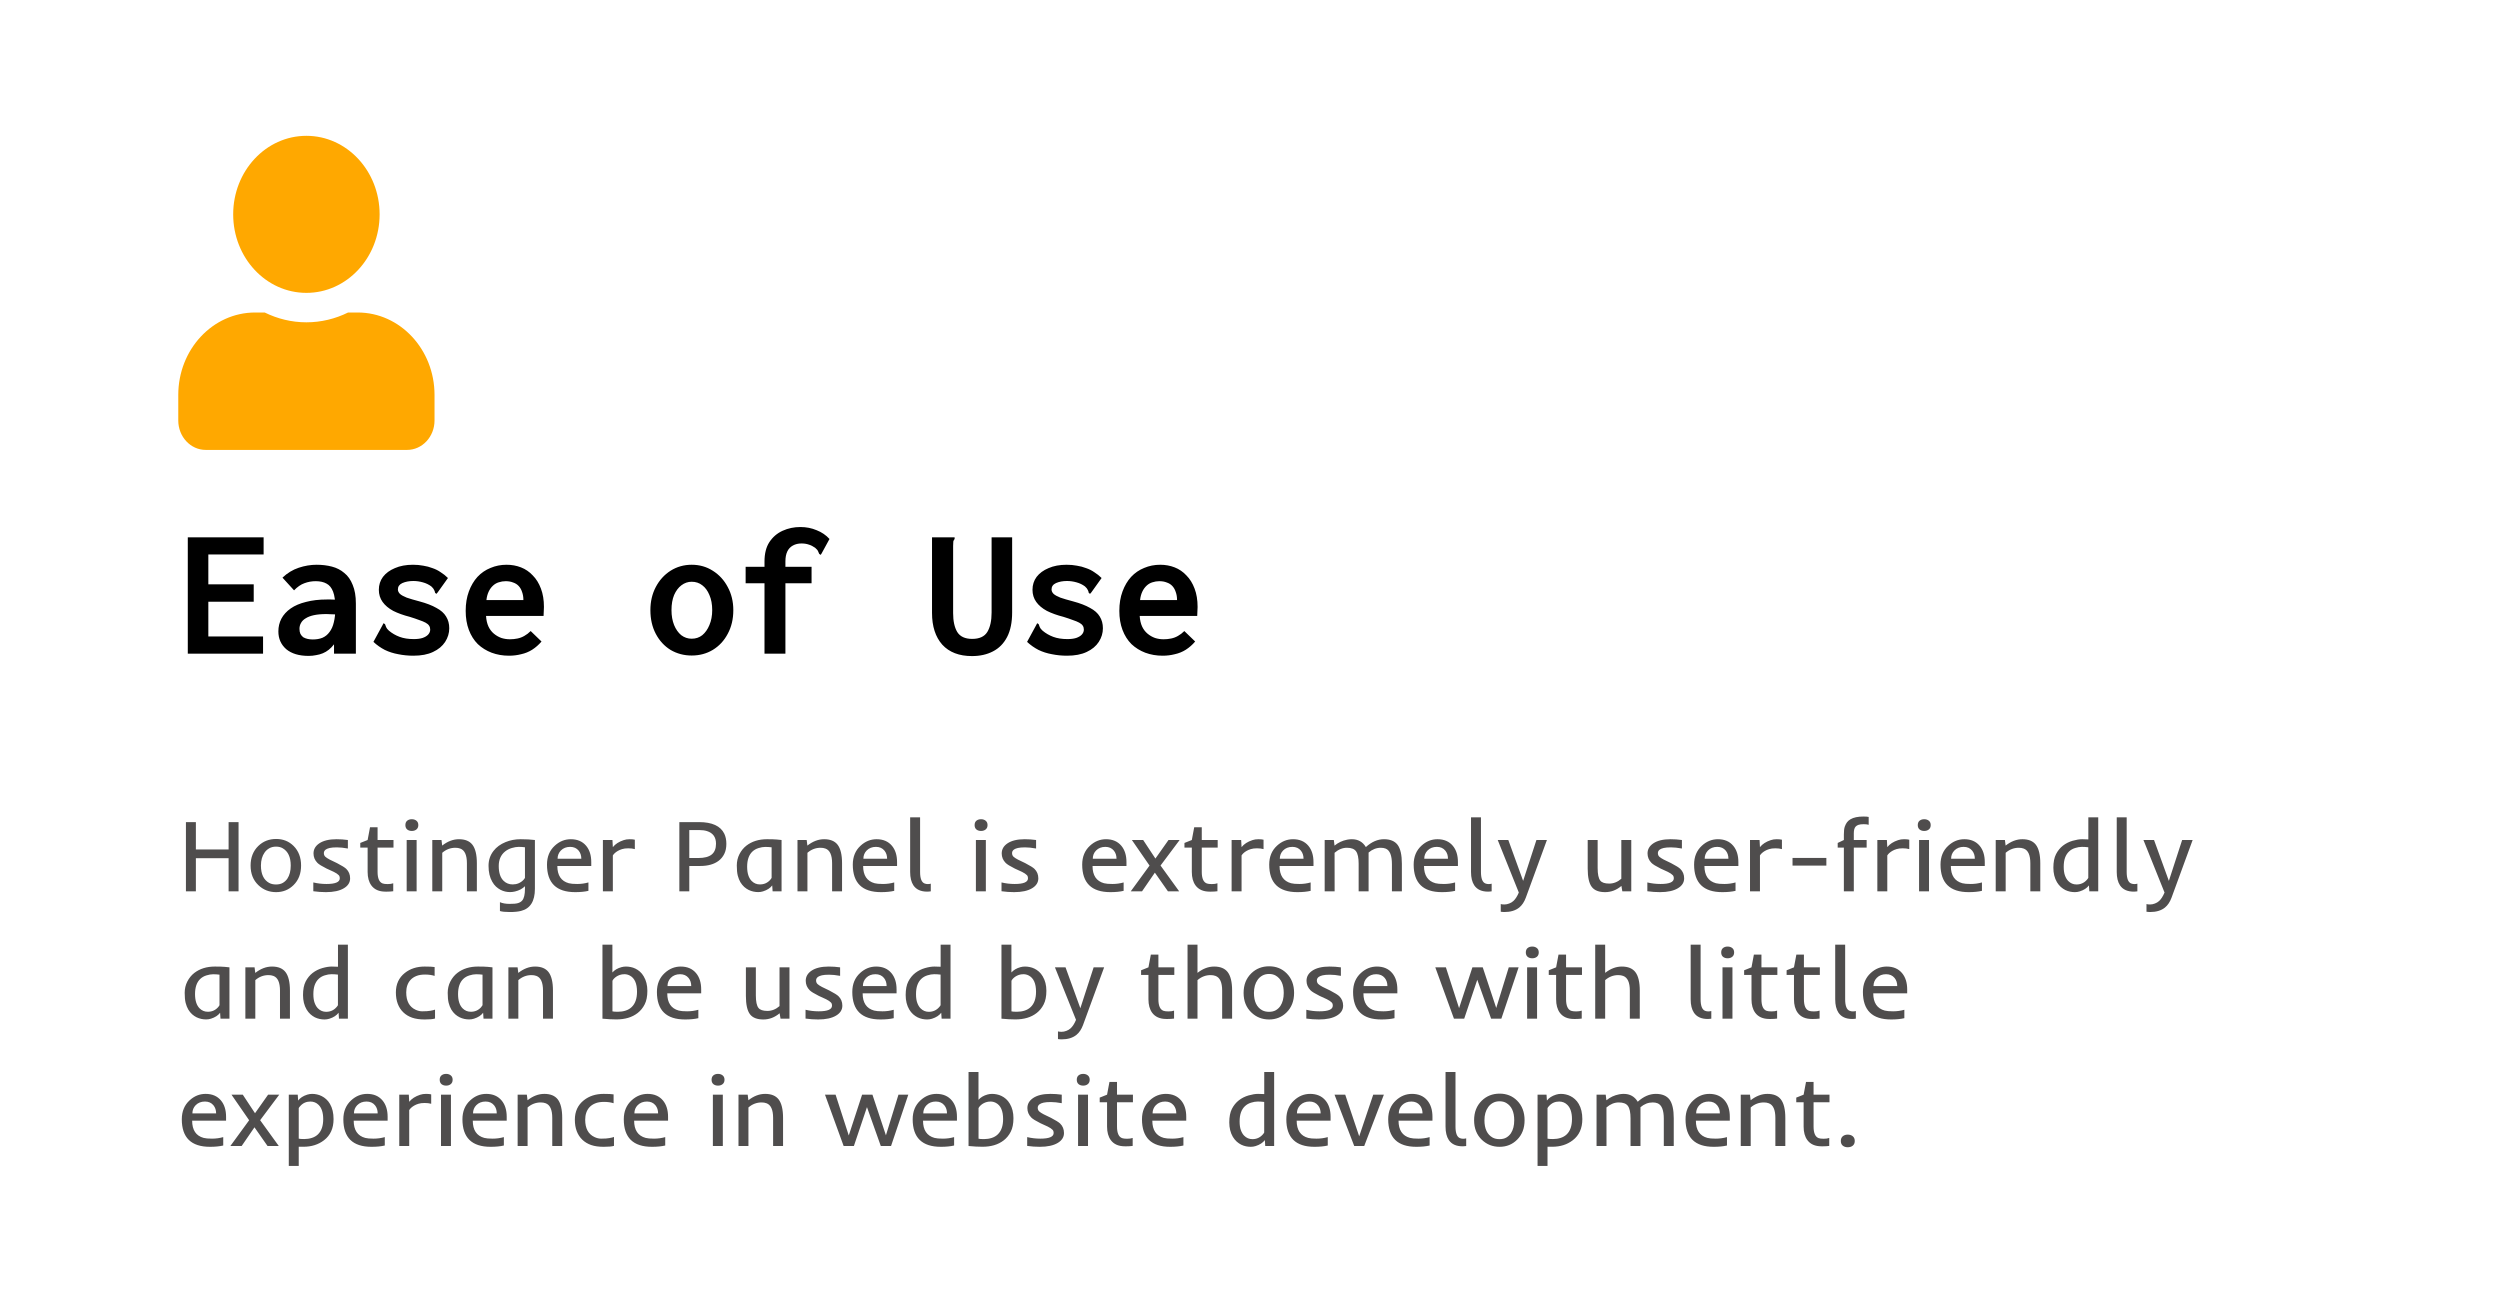 <svg width="589" height="307" viewBox="0 0 589 307" fill="none" xmlns="http://www.w3.org/2000/svg">
<rect width="589" height="307" fill="white"/>
<rect width="589" height="307" fill="white"/>
<path d="M72.188 69C81.715 69 89.438 60.718 89.438 50.5C89.438 40.282 81.715 32 72.188 32C62.66 32 54.938 40.282 54.938 50.5C54.938 60.718 62.66 69 72.188 69ZM84.263 73.625H82.012C79.02 75.099 75.691 75.938 72.188 75.938C68.684 75.938 65.368 75.099 62.363 73.625H60.112C50.113 73.625 42 82.326 42 93.05V99.062C42 102.893 44.898 106 48.469 106H95.906C99.478 106 102.375 102.893 102.375 99.062V93.05C102.375 82.326 94.262 73.625 84.263 73.625Z" fill="#FFA800"/>
<path d="M44.244 154V126.588H62.108V130.636H49.084V137.676H59.776V141.768H49.084V149.952H61.976V154H44.244ZM72.712 154.528C70.453 154.528 68.693 154 67.432 152.944C66.2 151.859 65.584 150.465 65.584 148.764C65.584 147.679 65.819 146.681 66.288 145.772C66.787 144.833 67.52 144.027 68.488 143.352C69.456 142.677 70.659 142.164 72.096 141.812C73.533 141.431 75.176 141.24 77.024 141.24C77.259 141.24 77.552 141.24 77.904 141.24C78.256 141.24 78.637 141.255 79.048 141.284C79.459 141.284 79.84 141.313 80.192 141.372L80.324 144.804C80.031 144.775 79.679 144.76 79.268 144.76C78.857 144.731 78.432 144.716 77.992 144.716C77.581 144.687 77.229 144.672 76.936 144.672C75.763 144.672 74.765 144.76 73.944 144.936C73.152 145.112 72.507 145.361 72.008 145.684C71.509 145.977 71.143 146.344 70.908 146.784C70.673 147.195 70.556 147.649 70.556 148.148C70.556 148.617 70.629 149.013 70.776 149.336C70.952 149.659 71.172 149.923 71.436 150.128C71.729 150.304 72.067 150.436 72.448 150.524C72.829 150.612 73.24 150.656 73.68 150.656C74.56 150.656 75.323 150.524 75.968 150.26C76.643 149.967 77.2 149.512 77.64 148.896C78.109 148.28 78.447 147.517 78.652 146.608C78.887 145.669 79.004 144.569 79.004 143.308C79.004 141.607 78.828 140.301 78.476 139.392C78.124 138.483 77.611 137.852 76.936 137.5C76.261 137.119 75.411 136.928 74.384 136.928C73.445 136.928 72.551 137.089 71.7 137.412C70.879 137.705 70.072 138.263 69.28 139.084L66.552 136.092C67.696 135.007 68.972 134.229 70.38 133.76C71.788 133.291 73.196 133.056 74.604 133.056C75.895 133.056 77.097 133.203 78.212 133.496C79.327 133.789 80.295 134.288 81.116 134.992C81.967 135.667 82.627 136.605 83.096 137.808C83.595 138.981 83.844 140.448 83.844 142.208V154H78.696V151.8C78.315 152.299 77.904 152.724 77.464 153.076C77.024 153.428 76.555 153.707 76.056 153.912C75.557 154.117 75.029 154.264 74.472 154.352C73.915 154.469 73.328 154.528 72.712 154.528ZM97.396 154.484C96.164 154.484 94.976 154.367 93.832 154.132C92.688 153.927 91.632 153.589 90.664 153.12C89.696 152.621 88.801 151.991 87.98 151.228L90.18 147.18L90.356 146.828L90.708 147.048C90.796 147.253 90.884 147.488 90.972 147.752C91.06 147.987 91.28 148.265 91.632 148.588C92.365 149.204 93.201 149.688 94.14 150.04C95.079 150.392 96.193 150.568 97.484 150.568C98.305 150.568 98.995 150.48 99.552 150.304C100.139 150.099 100.579 149.835 100.872 149.512C101.195 149.16 101.356 148.764 101.356 148.324C101.356 147.972 101.268 147.664 101.092 147.4C100.916 147.136 100.637 146.901 100.256 146.696C99.875 146.491 99.376 146.285 98.76 146.08C98.144 145.845 97.411 145.596 96.56 145.332C95.064 144.951 93.759 144.481 92.644 143.924C91.559 143.337 90.723 142.633 90.136 141.812C89.549 140.991 89.256 140.037 89.256 138.952C89.256 137.808 89.579 136.796 90.224 135.916C90.899 135.036 91.837 134.347 93.04 133.848C94.243 133.32 95.665 133.056 97.308 133.056C98.159 133.056 98.965 133.129 99.728 133.276C100.491 133.393 101.209 133.584 101.884 133.848C102.588 134.083 103.233 134.405 103.82 134.816C104.436 135.197 105.008 135.652 105.536 136.18L103.116 139.568L102.808 139.92L102.5 139.656C102.471 139.421 102.397 139.201 102.28 138.996C102.192 138.761 101.972 138.483 101.62 138.16C101.033 137.72 100.359 137.397 99.596 137.192C98.863 136.987 98.129 136.884 97.396 136.884C96.399 136.884 95.533 137.045 94.8 137.368C94.096 137.691 93.744 138.189 93.744 138.864C93.744 139.245 93.905 139.597 94.228 139.92C94.551 140.213 95.079 140.507 95.812 140.8C96.575 141.064 97.572 141.357 98.804 141.68C100.447 142.12 101.781 142.633 102.808 143.22C103.864 143.777 104.627 144.452 105.096 145.244C105.595 146.036 105.844 146.96 105.844 148.016C105.844 149.16 105.521 150.231 104.876 151.228C104.231 152.225 103.277 153.017 102.016 153.604C100.784 154.191 99.244 154.484 97.396 154.484ZM119.924 154.484C118.457 154.484 117.093 154.249 115.832 153.78C114.6 153.311 113.515 152.636 112.576 151.756C111.667 150.847 110.963 149.732 110.464 148.412C109.965 147.092 109.716 145.596 109.716 143.924C109.716 142.223 109.965 140.697 110.464 139.348C110.963 137.999 111.637 136.855 112.488 135.916C113.368 134.977 114.395 134.273 115.568 133.804C116.741 133.305 118.003 133.056 119.352 133.056C120.555 133.056 121.684 133.261 122.74 133.672C123.796 134.083 124.72 134.713 125.512 135.564C126.333 136.385 126.979 137.427 127.448 138.688C127.917 139.92 128.152 141.357 128.152 143C128.152 143.293 128.137 143.645 128.108 144.056C128.108 144.467 128.093 144.819 128.064 145.112H114.512C114.571 146.08 114.761 146.916 115.084 147.62C115.407 148.295 115.832 148.852 116.36 149.292C116.888 149.732 117.475 150.069 118.12 150.304C118.765 150.509 119.44 150.612 120.144 150.612C120.76 150.612 121.347 150.553 121.904 150.436C122.491 150.319 123.033 150.113 123.532 149.82C124.06 149.527 124.559 149.145 125.028 148.676L127.58 151.14C126.935 151.903 126.201 152.548 125.38 153.076C124.588 153.575 123.723 153.927 122.784 154.132C121.875 154.367 120.921 154.484 119.924 154.484ZM114.6 141.372H123.312C123.312 140.668 123.209 140.037 123.004 139.48C122.828 138.923 122.564 138.453 122.212 138.072C121.86 137.691 121.42 137.412 120.892 137.236C120.393 137.031 119.807 136.928 119.132 136.928C118.575 136.928 118.032 137.016 117.504 137.192C117.005 137.339 116.551 137.603 116.14 137.984C115.729 138.365 115.392 138.835 115.128 139.392C114.864 139.949 114.688 140.609 114.6 141.372ZM162.956 154.44C161.137 154.44 159.48 154 157.984 153.12C156.517 152.211 155.359 150.949 154.508 149.336C153.657 147.723 153.232 145.86 153.232 143.748C153.232 141.724 153.657 139.905 154.508 138.292C155.359 136.679 156.517 135.403 157.984 134.464C159.48 133.525 161.137 133.056 162.956 133.056C164.804 133.056 166.461 133.525 167.928 134.464C169.424 135.403 170.597 136.679 171.448 138.292C172.328 139.905 172.768 141.724 172.768 143.748C172.768 145.86 172.328 147.723 171.448 149.336C170.597 150.949 169.424 152.211 167.928 153.12C166.461 154 164.804 154.44 162.956 154.44ZM162.956 150.48C163.924 150.48 164.76 150.201 165.464 149.644C166.168 149.057 166.725 148.265 167.136 147.268C167.576 146.241 167.796 145.068 167.796 143.748C167.796 142.369 167.576 141.181 167.136 140.184C166.725 139.187 166.168 138.424 165.464 137.896C164.76 137.339 163.924 137.06 162.956 137.06C162.076 137.06 161.269 137.339 160.536 137.896C159.832 138.424 159.26 139.187 158.82 140.184C158.409 141.181 158.204 142.369 158.204 143.748C158.204 145.068 158.409 146.241 158.82 147.268C159.231 148.265 159.788 149.057 160.492 149.644C161.225 150.201 162.047 150.48 162.956 150.48ZM180.116 137.412H175.672V133.54H180.116V132.308C180.116 130.431 180.497 128.905 181.26 127.732C182.052 126.529 183.093 125.635 184.384 125.048C185.675 124.461 187.068 124.168 188.564 124.168C189.943 124.168 191.219 124.417 192.392 124.916C193.595 125.385 194.607 126.075 195.428 126.984L193.58 130.372L193.36 130.724L193.008 130.504C192.92 130.299 192.832 130.093 192.744 129.888C192.656 129.653 192.421 129.375 192.04 129.052C191.541 128.7 191.043 128.451 190.544 128.304C190.045 128.128 189.473 128.04 188.828 128.04C188.065 128.04 187.391 128.201 186.804 128.524C186.217 128.847 185.777 129.316 185.484 129.932C185.191 130.548 185.044 131.325 185.044 132.264V133.54H191.204V137.412H185.044V154H180.116V137.412ZM229 154.572C225.979 154.572 223.647 153.677 222.004 151.888C220.391 150.069 219.584 147.576 219.584 144.408V126.588H224.512H224.908V126.984C224.761 127.16 224.659 127.351 224.6 127.556C224.571 127.761 224.556 128.113 224.556 128.612V144.452C224.556 146.329 224.879 147.811 225.524 148.896C226.199 149.981 227.372 150.524 229.044 150.524C230.745 150.524 231.933 149.981 232.608 148.896C233.283 147.781 233.62 146.256 233.62 144.32V126.588H238.46V144.276C238.46 146.623 238.064 148.559 237.272 150.084C236.48 151.609 235.365 152.739 233.928 153.472C232.52 154.205 230.877 154.572 229 154.572ZM251.396 154.484C250.164 154.484 248.976 154.367 247.832 154.132C246.688 153.927 245.632 153.589 244.664 153.12C243.696 152.621 242.801 151.991 241.98 151.228L244.18 147.18L244.356 146.828L244.708 147.048C244.796 147.253 244.884 147.488 244.972 147.752C245.06 147.987 245.28 148.265 245.632 148.588C246.365 149.204 247.201 149.688 248.14 150.04C249.079 150.392 250.193 150.568 251.484 150.568C252.305 150.568 252.995 150.48 253.552 150.304C254.139 150.099 254.579 149.835 254.872 149.512C255.195 149.16 255.356 148.764 255.356 148.324C255.356 147.972 255.268 147.664 255.092 147.4C254.916 147.136 254.637 146.901 254.256 146.696C253.875 146.491 253.376 146.285 252.76 146.08C252.144 145.845 251.411 145.596 250.56 145.332C249.064 144.951 247.759 144.481 246.644 143.924C245.559 143.337 244.723 142.633 244.136 141.812C243.549 140.991 243.256 140.037 243.256 138.952C243.256 137.808 243.579 136.796 244.224 135.916C244.899 135.036 245.837 134.347 247.04 133.848C248.243 133.32 249.665 133.056 251.308 133.056C252.159 133.056 252.965 133.129 253.728 133.276C254.491 133.393 255.209 133.584 255.884 133.848C256.588 134.083 257.233 134.405 257.82 134.816C258.436 135.197 259.008 135.652 259.536 136.18L257.116 139.568L256.808 139.92L256.5 139.656C256.471 139.421 256.397 139.201 256.28 138.996C256.192 138.761 255.972 138.483 255.62 138.16C255.033 137.72 254.359 137.397 253.596 137.192C252.863 136.987 252.129 136.884 251.396 136.884C250.399 136.884 249.533 137.045 248.8 137.368C248.096 137.691 247.744 138.189 247.744 138.864C247.744 139.245 247.905 139.597 248.228 139.92C248.551 140.213 249.079 140.507 249.812 140.8C250.575 141.064 251.572 141.357 252.804 141.68C254.447 142.12 255.781 142.633 256.808 143.22C257.864 143.777 258.627 144.452 259.096 145.244C259.595 146.036 259.844 146.96 259.844 148.016C259.844 149.16 259.521 150.231 258.876 151.228C258.231 152.225 257.277 153.017 256.016 153.604C254.784 154.191 253.244 154.484 251.396 154.484ZM273.924 154.484C272.457 154.484 271.093 154.249 269.832 153.78C268.6 153.311 267.515 152.636 266.576 151.756C265.667 150.847 264.963 149.732 264.464 148.412C263.965 147.092 263.716 145.596 263.716 143.924C263.716 142.223 263.965 140.697 264.464 139.348C264.963 137.999 265.637 136.855 266.488 135.916C267.368 134.977 268.395 134.273 269.568 133.804C270.741 133.305 272.003 133.056 273.352 133.056C274.555 133.056 275.684 133.261 276.74 133.672C277.796 134.083 278.72 134.713 279.512 135.564C280.333 136.385 280.979 137.427 281.448 138.688C281.917 139.92 282.152 141.357 282.152 143C282.152 143.293 282.137 143.645 282.108 144.056C282.108 144.467 282.093 144.819 282.064 145.112H268.512C268.571 146.08 268.761 146.916 269.084 147.62C269.407 148.295 269.832 148.852 270.36 149.292C270.888 149.732 271.475 150.069 272.12 150.304C272.765 150.509 273.44 150.612 274.144 150.612C274.76 150.612 275.347 150.553 275.904 150.436C276.491 150.319 277.033 150.113 277.532 149.82C278.06 149.527 278.559 149.145 279.028 148.676L281.58 151.14C280.935 151.903 280.201 152.548 279.38 153.076C278.588 153.575 277.723 153.927 276.784 154.132C275.875 154.367 274.921 154.484 273.924 154.484ZM268.6 141.372H277.312C277.312 140.668 277.209 140.037 277.004 139.48C276.828 138.923 276.564 138.453 276.212 138.072C275.86 137.691 275.42 137.412 274.892 137.236C274.393 137.031 273.807 136.928 273.132 136.928C272.575 136.928 272.032 137.016 271.504 137.192C271.005 137.339 270.551 137.603 270.14 137.984C269.729 138.365 269.392 138.835 269.128 139.392C268.864 139.949 268.688 140.609 268.6 141.372Z" fill="black"/>
<path d="M43.805 193.688H46.148V200.133H53.859V193.688H56.203V210H53.859V202.195H46.148V210H43.805V193.688ZM59.039 203.93C59.039 202.031 59.645 200.492 60.855 199.312C61.988 198.211 63.391 197.66 65.062 197.66C66.703 197.66 68.074 198.211 69.176 199.312C70.348 200.484 70.934 202.023 70.934 203.93C70.934 205.828 70.344 207.359 69.164 208.523C68.047 209.633 66.676 210.188 65.051 210.188C63.402 210.188 62.004 209.633 60.855 208.523C59.645 207.359 59.039 205.828 59.039 203.93ZM61.477 203.93C61.477 205.93 62.117 207.289 63.398 208.008C63.852 208.258 64.394 208.383 65.027 208.383C65.66 208.383 66.195 208.258 66.633 208.008C67.07 207.75 67.43 207.414 67.711 207C68.234 206.203 68.496 205.18 68.496 203.93C68.496 201.945 67.867 200.586 66.609 199.852C66.172 199.594 65.648 199.465 65.039 199.465C64.43 199.465 63.898 199.594 63.445 199.852C63 200.102 62.633 200.434 62.344 200.848C61.766 201.66 61.477 202.688 61.477 203.93ZM76.781 210.188C75.805 210.188 74.816 210.117 73.816 209.977V207.902C74.832 208.145 75.863 208.266 76.91 208.266C79.004 208.266 80.051 207.824 80.051 206.941C80.051 206.605 79.969 206.355 79.805 206.191C79.562 205.934 79.18 205.676 78.656 205.418L76.945 204.633C75.836 204.078 75.117 203.633 74.789 203.297C74.172 202.672 73.863 201.93 73.863 201.07C73.863 200.102 74.312 199.312 75.211 198.703C76.18 198.047 77.539 197.719 79.289 197.719C80.172 197.719 81.062 197.781 81.961 197.906V199.91C80.977 199.73 80.117 199.641 79.383 199.641C78.656 199.641 78.09 199.688 77.684 199.781C77.285 199.875 76.984 199.992 76.781 200.133C76.461 200.352 76.301 200.637 76.301 200.988C76.301 201.332 76.41 201.613 76.629 201.832C76.856 202.043 77.207 202.273 77.684 202.523L79.406 203.355C80.531 203.941 81.254 204.391 81.574 204.703C82.184 205.297 82.488 206.043 82.488 206.941C82.488 207.902 82.004 208.676 81.035 209.262C80.019 209.879 78.602 210.188 76.781 210.188ZM90.164 208.148C90.422 208.242 90.812 208.289 91.336 208.289C91.859 208.289 92.297 208.227 92.648 208.102V209.977C92.484 210.016 92.246 210.039 91.934 210.047L91.195 210.07C91.031 210.07 90.906 210.07 90.82 210.07C89.312 210.07 88.199 209.578 87.481 208.594C86.902 207.797 86.613 206.742 86.613 205.43V199.699H84.879V198.598L86.613 197.906L87.176 194.906H88.957V197.906H92.707V199.699H88.957V205.418C88.957 206.949 89.359 207.859 90.164 208.148ZM98.555 194.391C98.555 194.836 98.406 195.18 98.109 195.422C97.82 195.656 97.457 195.773 97.019 195.773C96.582 195.773 96.219 195.656 95.93 195.422C95.648 195.18 95.508 194.836 95.508 194.391C95.508 193.938 95.648 193.594 95.93 193.359C96.219 193.125 96.582 193.008 97.019 193.008C97.457 193.008 97.82 193.125 98.109 193.359C98.406 193.594 98.555 193.938 98.555 194.391ZM95.812 197.906H98.156V210H95.812V197.906ZM107.297 199.734C106.133 199.734 105.098 200.129 104.191 200.918V210H101.848V197.906H104.016L104.18 199.219C105.453 198.219 106.77 197.719 108.129 197.719C109.566 197.719 110.621 198.148 111.293 199.008C111.996 199.914 112.348 201.375 112.348 203.391V210H110.004V203.391C110.004 201.453 109.48 200.297 108.434 199.922C108.098 199.797 107.719 199.734 107.297 199.734ZM122.742 214.617C122.062 214.789 121.188 214.875 120.117 214.875C119.055 214.875 118.277 214.797 117.785 214.641V212.555C118.402 212.82 119.156 212.953 120.047 212.953C120.945 212.961 121.605 212.902 122.027 212.777C122.449 212.652 122.781 212.449 123.023 212.168C123.461 211.66 123.68 210.742 123.68 209.414V208.793C123.086 209.387 122.305 209.801 121.336 210.035C120.945 210.129 120.555 210.176 120.164 210.176C119.773 210.176 119.391 210.133 119.016 210.047C118.648 209.961 118.281 209.824 117.914 209.637C117.547 209.441 117.195 209.191 116.859 208.887C116.523 208.574 116.227 208.188 115.969 207.727C115.391 206.727 115.102 205.496 115.102 204.035C115.086 202.684 115.477 201.496 116.273 200.473C116.961 199.582 117.906 198.891 119.109 198.398C120.203 197.945 121.387 197.719 122.66 197.719C123.934 197.719 125.055 197.781 126.023 197.906V209.414C126.023 212.336 124.93 214.07 122.742 214.617ZM123.68 199.617C123.18 199.555 122.688 199.523 122.203 199.523C121.719 199.523 121.176 199.613 120.574 199.793C119.973 199.973 119.445 200.246 118.992 200.613C118 201.418 117.504 202.559 117.504 204.035C117.504 205.637 117.891 206.805 118.664 207.539C119.242 208.094 119.949 208.371 120.785 208.371C121.793 208.371 122.641 208.016 123.328 207.305C123.492 207.125 123.609 206.965 123.68 206.824V199.617ZM135.504 210.188C131.082 210.188 128.871 208.027 128.871 203.707C128.871 201.848 129.484 200.359 130.711 199.242C131.812 198.227 133.07 197.719 134.484 197.719C136.023 197.719 137.227 198.234 138.094 199.266C138.898 200.227 139.301 201.512 139.301 203.121V204.035H131.309C131.309 206.246 132.211 207.598 134.016 208.09C134.445 208.207 135.105 208.266 135.996 208.266C136.895 208.266 137.773 208.145 138.633 207.902V209.883C137.773 210.086 136.73 210.188 135.504 210.188ZM136.957 202.312C136.957 201.562 136.75 200.93 136.336 200.414C135.852 199.82 135.184 199.523 134.332 199.523C133.434 199.523 132.703 199.809 132.141 200.379C131.625 200.91 131.367 201.555 131.367 202.312H136.957ZM149.566 200.051C149.137 199.926 148.621 199.863 148.02 199.863C147.426 199.863 146.938 199.926 146.555 200.051C146.172 200.168 145.836 200.312 145.547 200.484C145.016 200.797 144.629 201.148 144.387 201.539V210H142.043V197.906H144.293L144.387 199.582C144.973 198.848 145.828 198.297 146.953 197.93C147.359 197.789 147.824 197.719 148.348 197.719C148.871 197.719 149.277 197.758 149.566 197.836V200.051ZM160.055 193.688H164.684C167.77 193.688 169.758 194.602 170.648 196.43C170.969 197.102 171.129 197.898 171.129 198.82C171.129 199.742 170.965 200.531 170.637 201.188C170.309 201.844 169.867 202.383 169.312 202.805C168.234 203.617 166.793 204.023 164.988 204.023H162.398V210H160.055V193.688ZM164.531 202.148C165.945 202.148 166.992 201.875 167.672 201.328C168.352 200.781 168.691 199.93 168.691 198.773C168.691 197.234 167.977 196.242 166.547 195.797C166.047 195.641 165.441 195.562 164.73 195.562H162.398V202.148H164.531ZM174.434 207.844C174.176 207.398 173.969 206.875 173.812 206.273C173.664 205.672 173.59 204.887 173.59 203.918C173.59 202.949 173.797 202.059 174.211 201.246C174.633 200.426 175.18 199.754 175.852 199.23C177.156 198.223 178.777 197.719 180.715 197.719C181.723 197.719 182.484 197.742 183 197.789C183 197.789 183.379 197.828 184.137 197.906V210H182.027L181.934 208.605C181.465 209.23 180.75 209.695 179.789 210C179.422 210.117 179.043 210.176 178.652 210.176C178.27 210.176 177.891 210.137 177.516 210.059C177.141 209.98 176.766 209.852 176.391 209.672C176.023 209.492 175.672 209.254 175.336 208.957C175 208.652 174.699 208.281 174.434 207.844ZM181.793 199.629C181.293 199.566 180.793 199.535 180.293 199.535C179.801 199.535 179.273 199.625 178.711 199.805C178.148 199.977 177.668 200.25 177.27 200.625C176.441 201.406 176.027 202.598 176.027 204.199C176.027 205.715 176.383 206.836 177.094 207.562C177.633 208.102 178.281 208.371 179.039 208.371C180.016 208.371 180.82 208.016 181.453 207.305C181.609 207.125 181.723 206.965 181.793 206.824V199.629ZM193.336 199.734C192.172 199.734 191.137 200.129 190.23 200.918V210H187.887V197.906H190.055L190.219 199.219C191.492 198.219 192.809 197.719 194.168 197.719C195.605 197.719 196.66 198.148 197.332 199.008C198.035 199.914 198.387 201.375 198.387 203.391V210H196.043V203.391C196.043 201.453 195.52 200.297 194.473 199.922C194.137 199.797 193.758 199.734 193.336 199.734ZM207.551 210.188C203.129 210.188 200.918 208.027 200.918 203.707C200.918 201.848 201.531 200.359 202.758 199.242C203.859 198.227 205.117 197.719 206.531 197.719C208.07 197.719 209.273 198.234 210.141 199.266C210.945 200.227 211.348 201.512 211.348 203.121V204.035H203.355C203.355 206.246 204.258 207.598 206.062 208.09C206.492 208.207 207.152 208.266 208.043 208.266C208.941 208.266 209.82 208.145 210.68 207.902V209.883C209.82 210.086 208.777 210.188 207.551 210.188ZM209.004 202.312C209.004 201.562 208.797 200.93 208.383 200.414C207.898 199.82 207.23 199.523 206.379 199.523C205.48 199.523 204.75 199.809 204.188 200.379C203.672 200.91 203.414 201.555 203.414 202.312H209.004ZM214.43 192.562H216.773V205.418C216.773 206.965 217.125 207.875 217.828 208.148C218.062 208.242 218.312 208.289 218.578 208.289C218.844 208.289 219.082 208.258 219.293 208.195V210L218.859 210.047C218.719 210.062 218.582 210.07 218.449 210.07C216.949 210.07 215.867 209.578 215.203 208.594C214.688 207.82 214.43 206.766 214.43 205.43V192.562ZM232.664 194.391C232.664 194.836 232.516 195.18 232.219 195.422C231.93 195.656 231.566 195.773 231.129 195.773C230.691 195.773 230.328 195.656 230.039 195.422C229.758 195.18 229.617 194.836 229.617 194.391C229.617 193.938 229.758 193.594 230.039 193.359C230.328 193.125 230.691 193.008 231.129 193.008C231.566 193.008 231.93 193.125 232.219 193.359C232.516 193.594 232.664 193.938 232.664 194.391ZM229.922 197.906H232.266V210H229.922V197.906ZM238.922 210.188C237.945 210.188 236.957 210.117 235.957 209.977V207.902C236.973 208.145 238.004 208.266 239.051 208.266C241.145 208.266 242.191 207.824 242.191 206.941C242.191 206.605 242.109 206.355 241.945 206.191C241.703 205.934 241.32 205.676 240.797 205.418L239.086 204.633C237.977 204.078 237.258 203.633 236.93 203.297C236.312 202.672 236.004 201.93 236.004 201.07C236.004 200.102 236.453 199.312 237.352 198.703C238.32 198.047 239.68 197.719 241.43 197.719C242.312 197.719 243.203 197.781 244.102 197.906V199.91C243.117 199.73 242.258 199.641 241.523 199.641C240.797 199.641 240.23 199.688 239.824 199.781C239.426 199.875 239.125 199.992 238.922 200.133C238.602 200.352 238.441 200.637 238.441 200.988C238.441 201.332 238.551 201.613 238.77 201.832C238.996 202.043 239.348 202.273 239.824 202.523L241.547 203.355C242.672 203.941 243.395 204.391 243.715 204.703C244.324 205.297 244.629 206.043 244.629 206.941C244.629 207.902 244.145 208.676 243.176 209.262C242.16 209.879 240.742 210.188 238.922 210.188ZM261.598 210.188C257.176 210.188 254.965 208.027 254.965 203.707C254.965 201.848 255.578 200.359 256.805 199.242C257.906 198.227 259.164 197.719 260.578 197.719C262.117 197.719 263.32 198.234 264.188 199.266C264.992 200.227 265.395 201.512 265.395 203.121V204.035H257.402C257.402 206.246 258.305 207.598 260.109 208.09C260.539 208.207 261.199 208.266 262.09 208.266C262.988 208.266 263.867 208.145 264.727 207.902V209.883C263.867 210.086 262.824 210.188 261.598 210.188ZM263.051 202.312C263.051 201.562 262.844 200.93 262.43 200.414C261.945 199.82 261.277 199.523 260.426 199.523C259.527 199.523 258.797 199.809 258.234 200.379C257.719 200.91 257.461 201.555 257.461 202.312H263.051ZM270.832 203.93L266.672 197.906H269.332L272.215 202.277L275.297 197.906H277.922L273.422 203.918L277.816 210H275.168L272.086 205.594L269.062 210H266.402L270.832 203.93ZM284.344 208.148C284.602 208.242 284.992 208.289 285.516 208.289C286.039 208.289 286.477 208.227 286.828 208.102V209.977C286.664 210.016 286.426 210.039 286.113 210.047L285.375 210.07C285.211 210.07 285.086 210.07 285 210.07C283.492 210.07 282.379 209.578 281.66 208.594C281.082 207.797 280.793 206.742 280.793 205.43V199.699H279.059V198.598L280.793 197.906L281.355 194.906H283.137V197.906H286.887V199.699H283.137V205.418C283.137 206.949 283.539 207.859 284.344 208.148ZM297.691 200.051C297.262 199.926 296.746 199.863 296.145 199.863C295.551 199.863 295.062 199.926 294.68 200.051C294.297 200.168 293.961 200.312 293.672 200.484C293.141 200.797 292.754 201.148 292.512 201.539V210H290.168V197.906H292.418L292.512 199.582C293.098 198.848 293.953 198.297 295.078 197.93C295.484 197.789 295.949 197.719 296.473 197.719C296.996 197.719 297.402 197.758 297.691 197.836V200.051ZM305.66 210.188C301.238 210.188 299.027 208.027 299.027 203.707C299.027 201.848 299.641 200.359 300.867 199.242C301.969 198.227 303.227 197.719 304.641 197.719C306.18 197.719 307.383 198.234 308.25 199.266C309.055 200.227 309.457 201.512 309.457 203.121V204.035H301.465C301.465 206.246 302.367 207.598 304.172 208.09C304.602 208.207 305.262 208.266 306.152 208.266C307.051 208.266 307.93 208.145 308.789 207.902V209.883C307.93 210.086 306.887 210.188 305.66 210.188ZM307.113 202.312C307.113 201.562 306.906 200.93 306.492 200.414C306.008 199.82 305.34 199.523 304.488 199.523C303.59 199.523 302.859 199.809 302.297 200.379C301.781 200.91 301.523 201.555 301.523 202.312H307.113ZM314.426 200.918L314.438 210H312.094V197.906H314.25L314.414 199.23C315.273 198.512 316.273 198.043 317.414 197.824C317.781 197.754 318.141 197.719 318.492 197.719C319.953 197.719 321.055 198.336 321.797 199.57C323.156 198.336 324.578 197.719 326.062 197.719C327.531 197.719 328.602 198.16 329.273 199.043C329.945 199.941 330.281 201.426 330.281 203.496V210H327.938V203.578C327.938 201.547 327.449 200.332 326.473 199.934C326.145 199.801 325.762 199.734 325.324 199.734C324.277 199.734 323.316 200.109 322.441 200.859V210H320.098V203.484C320.098 202.094 319.891 201.117 319.477 200.555C319.078 200.008 318.363 199.734 317.332 199.734C316.309 199.734 315.34 200.129 314.426 200.918ZM339.691 210.188C335.27 210.188 333.059 208.027 333.059 203.707C333.059 201.848 333.672 200.359 334.898 199.242C336 198.227 337.258 197.719 338.672 197.719C340.211 197.719 341.414 198.234 342.281 199.266C343.086 200.227 343.488 201.512 343.488 203.121V204.035H335.496C335.496 206.246 336.398 207.598 338.203 208.09C338.633 208.207 339.293 208.266 340.184 208.266C341.082 208.266 341.961 208.145 342.82 207.902V209.883C341.961 210.086 340.918 210.188 339.691 210.188ZM341.145 202.312C341.145 201.562 340.938 200.93 340.523 200.414C340.039 199.82 339.371 199.523 338.52 199.523C337.621 199.523 336.891 199.809 336.328 200.379C335.812 200.91 335.555 201.555 335.555 202.312H341.145ZM346.57 192.562H348.914V205.418C348.914 206.965 349.266 207.875 349.969 208.148C350.203 208.242 350.453 208.289 350.719 208.289C350.984 208.289 351.223 208.258 351.434 208.195V210L351 210.047C350.859 210.062 350.723 210.07 350.59 210.07C349.09 210.07 348.008 209.578 347.344 208.594C346.828 207.82 346.57 206.766 346.57 205.43V192.562ZM353.578 213C353.789 213.062 354.074 213.094 354.434 213.094C354.801 213.094 355.176 213.02 355.559 212.871C355.941 212.73 356.273 212.531 356.555 212.273C357.023 211.852 357.449 211.188 357.832 210.281L352.863 197.906H355.359L358.852 207.539L361.98 197.906H364.453L359.484 211.488C359.109 212.504 358.59 213.281 357.926 213.82C357.051 214.523 355.883 214.875 354.422 214.875C354.289 214.875 354.152 214.867 354.012 214.852L353.578 214.805V213ZM381.984 207.035V197.906H384.328V210H382.219L382.008 208.723C380.852 209.699 379.574 210.188 378.176 210.188C376.691 210.188 375.641 209.777 375.023 208.957C374.383 208.121 374.062 206.68 374.062 204.633V197.906H376.406V204.516C376.406 205.961 376.613 206.945 377.027 207.469C377.395 207.938 378.094 208.172 379.125 208.172C380.164 208.172 381.117 207.793 381.984 207.035ZM391.078 210.188C390.102 210.188 389.113 210.117 388.113 209.977V207.902C389.129 208.145 390.16 208.266 391.207 208.266C393.301 208.266 394.348 207.824 394.348 206.941C394.348 206.605 394.266 206.355 394.102 206.191C393.859 205.934 393.477 205.676 392.953 205.418L391.242 204.633C390.133 204.078 389.414 203.633 389.086 203.297C388.469 202.672 388.16 201.93 388.16 201.07C388.16 200.102 388.609 199.312 389.508 198.703C390.477 198.047 391.836 197.719 393.586 197.719C394.469 197.719 395.359 197.781 396.258 197.906V199.91C395.273 199.73 394.414 199.641 393.68 199.641C392.953 199.641 392.387 199.688 391.98 199.781C391.582 199.875 391.281 199.992 391.078 200.133C390.758 200.352 390.598 200.637 390.598 200.988C390.598 201.332 390.707 201.613 390.926 201.832C391.152 202.043 391.504 202.273 391.98 202.523L393.703 203.355C394.828 203.941 395.551 204.391 395.871 204.703C396.48 205.297 396.785 206.043 396.785 206.941C396.785 207.902 396.301 208.676 395.332 209.262C394.316 209.879 392.898 210.188 391.078 210.188ZM405.762 210.188C401.34 210.188 399.129 208.027 399.129 203.707C399.129 201.848 399.742 200.359 400.969 199.242C402.07 198.227 403.328 197.719 404.742 197.719C406.281 197.719 407.484 198.234 408.352 199.266C409.156 200.227 409.559 201.512 409.559 203.121V204.035H401.566C401.566 206.246 402.469 207.598 404.273 208.09C404.703 208.207 405.363 208.266 406.254 208.266C407.152 208.266 408.031 208.145 408.891 207.902V209.883C408.031 210.086 406.988 210.188 405.762 210.188ZM407.215 202.312C407.215 201.562 407.008 200.93 406.594 200.414C406.109 199.82 405.441 199.523 404.59 199.523C403.691 199.523 402.961 199.809 402.398 200.379C401.883 200.91 401.625 201.555 401.625 202.312H407.215ZM419.824 200.051C419.395 199.926 418.879 199.863 418.277 199.863C417.684 199.863 417.195 199.926 416.812 200.051C416.43 200.168 416.094 200.312 415.805 200.484C415.273 200.797 414.887 201.148 414.645 201.539V210H412.301V197.906H414.551L414.645 199.582C415.23 198.848 416.086 198.297 417.211 197.93C417.617 197.789 418.082 197.719 418.605 197.719C419.129 197.719 419.535 197.758 419.824 197.836V200.051ZM422.32 202.125H430.289V203.93H422.32V202.125ZM440.262 194.32C439.98 194.227 439.59 194.18 439.09 194.18C438.59 194.18 438.191 194.227 437.895 194.32C437.605 194.414 437.375 194.551 437.203 194.73C436.906 195.051 436.758 195.574 436.758 196.301V197.906H439.781V199.699H436.758V210H434.414V199.699H432.961V198.598L434.414 197.906V196.617C434.414 195.797 434.484 195.18 434.625 194.766C434.773 194.352 434.949 194.008 435.152 193.734C435.355 193.461 435.629 193.223 435.973 193.02C436.699 192.59 437.719 192.375 439.031 192.375C439.578 192.375 439.988 192.406 440.262 192.469V194.32ZM449.824 200.051C449.395 199.926 448.879 199.863 448.277 199.863C447.684 199.863 447.195 199.926 446.812 200.051C446.43 200.168 446.094 200.312 445.805 200.484C445.273 200.797 444.887 201.148 444.645 201.539V210H442.301V197.906H444.551L444.645 199.582C445.23 198.848 446.086 198.297 447.211 197.93C447.617 197.789 448.082 197.719 448.605 197.719C449.129 197.719 449.535 197.758 449.824 197.836V200.051ZM454.875 194.391C454.875 194.836 454.727 195.18 454.43 195.422C454.141 195.656 453.777 195.773 453.34 195.773C452.902 195.773 452.539 195.656 452.25 195.422C451.969 195.18 451.828 194.836 451.828 194.391C451.828 193.938 451.969 193.594 452.25 193.359C452.539 193.125 452.902 193.008 453.34 193.008C453.777 193.008 454.141 193.125 454.43 193.359C454.727 193.594 454.875 193.938 454.875 194.391ZM452.133 197.906H454.477V210H452.133V197.906ZM463.816 210.188C459.395 210.188 457.184 208.027 457.184 203.707C457.184 201.848 457.797 200.359 459.023 199.242C460.125 198.227 461.383 197.719 462.797 197.719C464.336 197.719 465.539 198.234 466.406 199.266C467.211 200.227 467.613 201.512 467.613 203.121V204.035H459.621C459.621 206.246 460.523 207.598 462.328 208.09C462.758 208.207 463.418 208.266 464.309 208.266C465.207 208.266 466.086 208.145 466.945 207.902V209.883C466.086 210.086 465.043 210.188 463.816 210.188ZM465.27 202.312C465.27 201.562 465.062 200.93 464.648 200.414C464.164 199.82 463.496 199.523 462.645 199.523C461.746 199.523 461.016 199.809 460.453 200.379C459.938 200.91 459.68 201.555 459.68 202.312H465.27ZM475.641 199.734C474.477 199.734 473.441 200.129 472.535 200.918V210H470.191V197.906H472.359L472.523 199.219C473.797 198.219 475.113 197.719 476.473 197.719C477.91 197.719 478.965 198.148 479.637 199.008C480.34 199.914 480.691 201.375 480.691 203.391V210H478.348V203.391C478.348 201.453 477.824 200.297 476.777 199.922C476.441 199.797 476.062 199.734 475.641 199.734ZM486.035 199.23C486.715 198.707 487.477 198.324 488.32 198.082C489.172 197.84 489.914 197.719 490.547 197.719C491.18 197.719 491.668 197.734 492.012 197.766V192.562H494.344V210H492.246L492.152 208.605C491.676 209.238 490.953 209.707 489.984 210.012C489.609 210.129 489.227 210.188 488.836 210.188C488.453 210.188 488.074 210.148 487.699 210.07C487.324 209.992 486.949 209.863 486.574 209.684C486.207 209.496 485.855 209.254 485.52 208.957C485.184 208.652 484.883 208.281 484.617 207.844C484.055 206.883 483.773 205.746 483.773 204.434C483.773 203.121 483.98 202.059 484.395 201.246C484.816 200.426 485.363 199.754 486.035 199.23ZM487.453 200.625C487.055 201 486.746 201.484 486.527 202.078C486.316 202.664 486.211 203.379 486.211 204.223C486.211 205.059 486.312 205.75 486.516 206.297C486.719 206.836 486.973 207.258 487.277 207.562C487.816 208.109 488.465 208.383 489.223 208.383C490.199 208.383 491.008 208.023 491.648 207.305C491.812 207.125 491.93 206.965 492 206.824V199.617L491.766 199.594C491.406 199.547 490.977 199.523 490.477 199.523C489.984 199.523 489.457 199.613 488.895 199.793C488.332 199.965 487.852 200.242 487.453 200.625ZM498.703 192.562H501.047V205.418C501.047 206.965 501.398 207.875 502.102 208.148C502.336 208.242 502.586 208.289 502.852 208.289C503.117 208.289 503.355 208.258 503.566 208.195V210L503.133 210.047C502.992 210.062 502.855 210.07 502.723 210.07C501.223 210.07 500.141 209.578 499.477 208.594C498.961 207.82 498.703 206.766 498.703 205.43V192.562ZM505.711 213C505.922 213.062 506.207 213.094 506.566 213.094C506.934 213.094 507.309 213.02 507.691 212.871C508.074 212.73 508.406 212.531 508.688 212.273C509.156 211.852 509.582 211.188 509.965 210.281L504.996 197.906H507.492L510.984 207.539L514.113 197.906H516.586L511.617 211.488C511.242 212.504 510.723 213.281 510.059 213.82C509.184 214.523 508.016 214.875 506.555 214.875C506.422 214.875 506.285 214.867 506.145 214.852L505.711 214.805V213ZM44.355 237.844C44.098 237.398 43.891 236.875 43.734 236.273C43.586 235.672 43.512 234.887 43.512 233.918C43.512 232.949 43.719 232.059 44.133 231.246C44.555 230.426 45.102 229.754 45.773 229.23C47.078 228.223 48.699 227.719 50.637 227.719C51.645 227.719 52.406 227.742 52.922 227.789C52.922 227.789 53.301 227.828 54.059 227.906V240H51.949L51.855 238.605C51.387 239.23 50.672 239.695 49.711 240C49.344 240.117 48.965 240.176 48.574 240.176C48.191 240.176 47.812 240.137 47.438 240.059C47.062 239.98 46.688 239.852 46.312 239.672C45.945 239.492 45.594 239.254 45.258 238.957C44.922 238.652 44.621 238.281 44.355 237.844ZM51.715 229.629C51.215 229.566 50.715 229.535 50.215 229.535C49.723 229.535 49.195 229.625 48.633 229.805C48.07 229.977 47.59 230.25 47.191 230.625C46.363 231.406 45.949 232.598 45.949 234.199C45.949 235.715 46.305 236.836 47.016 237.562C47.555 238.102 48.203 238.371 48.961 238.371C49.938 238.371 50.742 238.016 51.375 237.305C51.531 237.125 51.645 236.965 51.715 236.824V229.629ZM63.258 229.734C62.094 229.734 61.059 230.129 60.152 230.918V240H57.809V227.906H59.977L60.141 229.219C61.414 228.219 62.73 227.719 64.09 227.719C65.527 227.719 66.582 228.148 67.254 229.008C67.957 229.914 68.309 231.375 68.309 233.391V240H65.965V233.391C65.965 231.453 65.441 230.297 64.394 229.922C64.059 229.797 63.68 229.734 63.258 229.734ZM73.652 229.23C74.332 228.707 75.094 228.324 75.938 228.082C76.789 227.84 77.531 227.719 78.164 227.719C78.797 227.719 79.285 227.734 79.629 227.766V222.562H81.961V240H79.863L79.769 238.605C79.293 239.238 78.57 239.707 77.602 240.012C77.227 240.129 76.844 240.188 76.453 240.188C76.07 240.188 75.691 240.148 75.316 240.07C74.941 239.992 74.566 239.863 74.191 239.684C73.824 239.496 73.473 239.254 73.137 238.957C72.801 238.652 72.5 238.281 72.234 237.844C71.672 236.883 71.391 235.746 71.391 234.434C71.391 233.121 71.598 232.059 72.012 231.246C72.434 230.426 72.981 229.754 73.652 229.23ZM75.07 230.625C74.672 231 74.363 231.484 74.144 232.078C73.934 232.664 73.828 233.379 73.828 234.223C73.828 235.059 73.93 235.75 74.133 236.297C74.336 236.836 74.59 237.258 74.894 237.562C75.434 238.109 76.082 238.383 76.84 238.383C77.816 238.383 78.625 238.023 79.266 237.305C79.43 237.125 79.547 236.965 79.617 236.824V229.617L79.383 229.594C79.023 229.547 78.594 229.523 78.094 229.523C77.602 229.523 77.074 229.613 76.512 229.793C75.949 229.965 75.469 230.242 75.07 230.625ZM102.492 239.965C102.023 240.113 101.211 240.188 100.055 240.188C98.898 240.188 97.914 240.047 97.102 239.766C96.297 239.484 95.609 239.07 95.039 238.523C93.859 237.391 93.269 235.82 93.269 233.812C93.269 231.867 93.977 230.336 95.391 229.219C96.656 228.219 98.211 227.719 100.055 227.719C101.195 227.719 101.977 227.758 102.398 227.836V229.922C101.742 229.711 100.992 229.605 100.148 229.605C99.312 229.605 98.617 229.723 98.062 229.957C97.508 230.184 97.055 230.492 96.703 230.883C96.039 231.625 95.707 232.602 95.707 233.812C95.707 235.859 96.445 237.223 97.922 237.902C98.445 238.145 98.957 238.266 99.457 238.266C99.957 238.266 100.34 238.254 100.605 238.23C100.879 238.207 101.137 238.176 101.379 238.137C101.895 238.051 102.266 237.961 102.492 237.867V239.965ZM106.324 237.844C106.066 237.398 105.859 236.875 105.703 236.273C105.555 235.672 105.48 234.887 105.48 233.918C105.48 232.949 105.688 232.059 106.102 231.246C106.523 230.426 107.07 229.754 107.742 229.23C109.047 228.223 110.668 227.719 112.605 227.719C113.613 227.719 114.375 227.742 114.891 227.789C114.891 227.789 115.27 227.828 116.027 227.906V240H113.918L113.824 238.605C113.355 239.23 112.641 239.695 111.68 240C111.312 240.117 110.934 240.176 110.543 240.176C110.16 240.176 109.781 240.137 109.406 240.059C109.031 239.98 108.656 239.852 108.281 239.672C107.914 239.492 107.562 239.254 107.227 238.957C106.891 238.652 106.59 238.281 106.324 237.844ZM113.684 229.629C113.184 229.566 112.684 229.535 112.184 229.535C111.691 229.535 111.164 229.625 110.602 229.805C110.039 229.977 109.559 230.25 109.16 230.625C108.332 231.406 107.918 232.598 107.918 234.199C107.918 235.715 108.273 236.836 108.984 237.562C109.523 238.102 110.172 238.371 110.93 238.371C111.906 238.371 112.711 238.016 113.344 237.305C113.5 237.125 113.613 236.965 113.684 236.824V229.629ZM125.227 229.734C124.062 229.734 123.027 230.129 122.121 230.918V240H119.777V227.906H121.945L122.109 229.219C123.383 228.219 124.699 227.719 126.059 227.719C127.496 227.719 128.551 228.148 129.223 229.008C129.926 229.914 130.277 231.375 130.277 233.391V240H127.934V233.391C127.934 231.453 127.41 230.297 126.363 229.922C126.027 229.797 125.648 229.734 125.227 229.734ZM150.246 238.652C149.574 239.176 148.812 239.562 147.961 239.812C147.117 240.055 146.203 240.176 145.219 240.176C144.242 240.176 143.148 240.117 141.938 240V222.562H144.281V229.113C144.797 228.527 145.512 228.109 146.426 227.859C146.77 227.766 147.121 227.719 147.48 227.719C147.848 227.719 148.219 227.758 148.594 227.836C148.969 227.906 149.34 228.031 149.707 228.211C150.082 228.391 150.438 228.629 150.773 228.926C151.109 229.223 151.406 229.594 151.664 230.039C152.234 230.992 152.52 232.125 152.52 233.438C152.52 234.742 152.309 235.805 151.887 236.625C151.473 237.445 150.926 238.121 150.246 238.652ZM144.293 238.277C144.512 238.34 144.941 238.371 145.582 238.371C146.223 238.371 146.824 238.281 147.387 238.102C147.949 237.922 148.43 237.641 148.828 237.258C149.664 236.453 150.082 235.254 150.082 233.66C150.082 231.715 149.516 230.441 148.383 229.84C147.977 229.629 147.562 229.523 147.141 229.523C146.719 229.523 146.352 229.578 146.039 229.688C145.727 229.797 145.453 229.93 145.219 230.086C144.773 230.391 144.465 230.719 144.293 231.07V238.277ZM161.402 240.188C156.98 240.188 154.77 238.027 154.77 233.707C154.77 231.848 155.383 230.359 156.609 229.242C157.711 228.227 158.969 227.719 160.383 227.719C161.922 227.719 163.125 228.234 163.992 229.266C164.797 230.227 165.199 231.512 165.199 233.121V234.035H157.207C157.207 236.246 158.109 237.598 159.914 238.09C160.344 238.207 161.004 238.266 161.895 238.266C162.793 238.266 163.672 238.145 164.531 237.902V239.883C163.672 240.086 162.629 240.188 161.402 240.188ZM162.855 232.312C162.855 231.562 162.648 230.93 162.234 230.414C161.75 229.82 161.082 229.523 160.23 229.523C159.332 229.523 158.602 229.809 158.039 230.379C157.523 230.91 157.266 231.555 157.266 232.312H162.855ZM183.656 237.035V227.906H186V240H183.891L183.68 238.723C182.523 239.699 181.246 240.188 179.848 240.188C178.363 240.188 177.312 239.777 176.695 238.957C176.055 238.121 175.734 236.68 175.734 234.633V227.906H178.078V234.516C178.078 235.961 178.285 236.945 178.699 237.469C179.066 237.938 179.766 238.172 180.797 238.172C181.836 238.172 182.789 237.793 183.656 237.035ZM192.75 240.188C191.773 240.188 190.785 240.117 189.785 239.977V237.902C190.801 238.145 191.832 238.266 192.879 238.266C194.973 238.266 196.02 237.824 196.02 236.941C196.02 236.605 195.938 236.355 195.773 236.191C195.531 235.934 195.148 235.676 194.625 235.418L192.914 234.633C191.805 234.078 191.086 233.633 190.758 233.297C190.141 232.672 189.832 231.93 189.832 231.07C189.832 230.102 190.281 229.312 191.18 228.703C192.148 228.047 193.508 227.719 195.258 227.719C196.141 227.719 197.031 227.781 197.93 227.906V229.91C196.945 229.73 196.086 229.641 195.352 229.641C194.625 229.641 194.059 229.688 193.652 229.781C193.254 229.875 192.953 229.992 192.75 230.133C192.43 230.352 192.27 230.637 192.27 230.988C192.27 231.332 192.379 231.613 192.598 231.832C192.824 232.043 193.176 232.273 193.652 232.523L195.375 233.355C196.5 233.941 197.223 234.391 197.543 234.703C198.152 235.297 198.457 236.043 198.457 236.941C198.457 237.902 197.973 238.676 197.004 239.262C195.988 239.879 194.57 240.188 192.75 240.188ZM207.434 240.188C203.012 240.188 200.801 238.027 200.801 233.707C200.801 231.848 201.414 230.359 202.641 229.242C203.742 228.227 205 227.719 206.414 227.719C207.953 227.719 209.156 228.234 210.023 229.266C210.828 230.227 211.23 231.512 211.23 233.121V234.035H203.238C203.238 236.246 204.141 237.598 205.945 238.09C206.375 238.207 207.035 238.266 207.926 238.266C208.824 238.266 209.703 238.145 210.562 237.902V239.883C209.703 240.086 208.66 240.188 207.434 240.188ZM208.887 232.312C208.887 231.562 208.68 230.93 208.266 230.414C207.781 229.82 207.113 229.523 206.262 229.523C205.363 229.523 204.633 229.809 204.07 230.379C203.555 230.91 203.297 231.555 203.297 232.312H208.887ZM215.637 229.23C216.316 228.707 217.078 228.324 217.922 228.082C218.773 227.84 219.516 227.719 220.148 227.719C220.781 227.719 221.27 227.734 221.613 227.766V222.562H223.945V240H221.848L221.754 238.605C221.277 239.238 220.555 239.707 219.586 240.012C219.211 240.129 218.828 240.188 218.438 240.188C218.055 240.188 217.676 240.148 217.301 240.07C216.926 239.992 216.551 239.863 216.176 239.684C215.809 239.496 215.457 239.254 215.121 238.957C214.785 238.652 214.484 238.281 214.219 237.844C213.656 236.883 213.375 235.746 213.375 234.434C213.375 233.121 213.582 232.059 213.996 231.246C214.418 230.426 214.965 229.754 215.637 229.23ZM217.055 230.625C216.656 231 216.348 231.484 216.129 232.078C215.918 232.664 215.812 233.379 215.812 234.223C215.812 235.059 215.914 235.75 216.117 236.297C216.32 236.836 216.574 237.258 216.879 237.562C217.418 238.109 218.066 238.383 218.824 238.383C219.801 238.383 220.609 238.023 221.25 237.305C221.414 237.125 221.531 236.965 221.602 236.824V229.617L221.367 229.594C221.008 229.547 220.578 229.523 220.078 229.523C219.586 229.523 219.059 229.613 218.496 229.793C217.934 229.965 217.453 230.242 217.055 230.625ZM244.254 238.652C243.582 239.176 242.82 239.562 241.969 239.812C241.125 240.055 240.211 240.176 239.227 240.176C238.25 240.176 237.156 240.117 235.945 240V222.562H238.289V229.113C238.805 228.527 239.52 228.109 240.434 227.859C240.777 227.766 241.129 227.719 241.488 227.719C241.855 227.719 242.227 227.758 242.602 227.836C242.977 227.906 243.348 228.031 243.715 228.211C244.09 228.391 244.445 228.629 244.781 228.926C245.117 229.223 245.414 229.594 245.672 230.039C246.242 230.992 246.527 232.125 246.527 233.438C246.527 234.742 246.316 235.805 245.895 236.625C245.48 237.445 244.934 238.121 244.254 238.652ZM238.301 238.277C238.52 238.34 238.949 238.371 239.59 238.371C240.23 238.371 240.832 238.281 241.395 238.102C241.957 237.922 242.438 237.641 242.836 237.258C243.672 236.453 244.09 235.254 244.09 233.66C244.09 231.715 243.523 230.441 242.391 229.84C241.984 229.629 241.57 229.523 241.148 229.523C240.727 229.523 240.359 229.578 240.047 229.688C239.734 229.797 239.461 229.93 239.227 230.086C238.781 230.391 238.473 230.719 238.301 231.07V238.277ZM249.258 243C249.469 243.062 249.754 243.094 250.113 243.094C250.48 243.094 250.855 243.02 251.238 242.871C251.621 242.73 251.953 242.531 252.234 242.273C252.703 241.852 253.129 241.188 253.512 240.281L248.543 227.906H251.039L254.531 237.539L257.66 227.906H260.133L255.164 241.488C254.789 242.504 254.27 243.281 253.605 243.82C252.73 244.523 251.562 244.875 250.102 244.875C249.969 244.875 249.832 244.867 249.691 244.852L249.258 244.805V243ZM274.125 238.148C274.383 238.242 274.773 238.289 275.297 238.289C275.82 238.289 276.258 238.227 276.609 238.102V239.977C276.445 240.016 276.207 240.039 275.895 240.047L275.156 240.07C274.992 240.07 274.867 240.07 274.781 240.07C273.273 240.07 272.16 239.578 271.441 238.594C270.863 237.797 270.574 236.742 270.574 235.43V229.699H268.84V228.598L270.574 227.906L271.137 224.906H272.918V227.906H276.668V229.699H272.918V235.418C272.918 236.949 273.32 237.859 274.125 238.148ZM285.223 229.734C284.066 229.734 283.035 230.129 282.129 230.918V240H279.785V222.562H282.129V229.207C283.395 228.215 284.703 227.719 286.055 227.719C287.5 227.719 288.559 228.148 289.23 229.008C289.934 229.914 290.285 231.375 290.285 233.391V240H287.941V233.391C287.941 231.453 287.414 230.297 286.359 229.922C286.023 229.797 285.645 229.734 285.223 229.734ZM292.992 233.93C292.992 232.031 293.598 230.492 294.809 229.312C295.941 228.211 297.344 227.66 299.016 227.66C300.656 227.66 302.027 228.211 303.129 229.312C304.301 230.484 304.887 232.023 304.887 233.93C304.887 235.828 304.297 237.359 303.117 238.523C302 239.633 300.629 240.188 299.004 240.188C297.355 240.188 295.957 239.633 294.809 238.523C293.598 237.359 292.992 235.828 292.992 233.93ZM295.43 233.93C295.43 235.93 296.07 237.289 297.352 238.008C297.805 238.258 298.348 238.383 298.98 238.383C299.613 238.383 300.148 238.258 300.586 238.008C301.023 237.75 301.383 237.414 301.664 237C302.188 236.203 302.449 235.18 302.449 233.93C302.449 231.945 301.82 230.586 300.562 229.852C300.125 229.594 299.602 229.465 298.992 229.465C298.383 229.465 297.852 229.594 297.398 229.852C296.953 230.102 296.586 230.434 296.297 230.848C295.719 231.66 295.43 232.688 295.43 233.93ZM310.734 240.188C309.758 240.188 308.77 240.117 307.77 239.977V237.902C308.785 238.145 309.816 238.266 310.863 238.266C312.957 238.266 314.004 237.824 314.004 236.941C314.004 236.605 313.922 236.355 313.758 236.191C313.516 235.934 313.133 235.676 312.609 235.418L310.898 234.633C309.789 234.078 309.07 233.633 308.742 233.297C308.125 232.672 307.816 231.93 307.816 231.07C307.816 230.102 308.266 229.312 309.164 228.703C310.133 228.047 311.492 227.719 313.242 227.719C314.125 227.719 315.016 227.781 315.914 227.906V229.91C314.93 229.73 314.07 229.641 313.336 229.641C312.609 229.641 312.043 229.688 311.637 229.781C311.238 229.875 310.938 229.992 310.734 230.133C310.414 230.352 310.254 230.637 310.254 230.988C310.254 231.332 310.363 231.613 310.582 231.832C310.809 232.043 311.16 232.273 311.637 232.523L313.359 233.355C314.484 233.941 315.207 234.391 315.527 234.703C316.137 235.297 316.441 236.043 316.441 236.941C316.441 237.902 315.957 238.676 314.988 239.262C313.973 239.879 312.555 240.188 310.734 240.188ZM325.418 240.188C320.996 240.188 318.785 238.027 318.785 233.707C318.785 231.848 319.398 230.359 320.625 229.242C321.727 228.227 322.984 227.719 324.398 227.719C325.938 227.719 327.141 228.234 328.008 229.266C328.812 230.227 329.215 231.512 329.215 233.121V234.035H321.223C321.223 236.246 322.125 237.598 323.93 238.09C324.359 238.207 325.02 238.266 325.91 238.266C326.809 238.266 327.688 238.145 328.547 237.902V239.883C327.688 240.086 326.645 240.188 325.418 240.188ZM326.871 232.312C326.871 231.562 326.664 230.93 326.25 230.414C325.766 229.82 325.098 229.523 324.246 229.523C323.348 229.523 322.617 229.809 322.055 230.379C321.539 230.91 321.281 231.555 321.281 232.312H326.871ZM338.156 227.906H340.652L343.758 237.516L346.898 227.906H349.336L352.512 237.48L355.465 227.906H357.785L353.719 240H351.305L348.047 230.836L344.965 240H342.551L338.156 227.906ZM362.531 224.391C362.531 224.836 362.383 225.18 362.086 225.422C361.797 225.656 361.434 225.773 360.996 225.773C360.559 225.773 360.195 225.656 359.906 225.422C359.625 225.18 359.484 224.836 359.484 224.391C359.484 223.938 359.625 223.594 359.906 223.359C360.195 223.125 360.559 223.008 360.996 223.008C361.434 223.008 361.797 223.125 362.086 223.359C362.383 223.594 362.531 223.938 362.531 224.391ZM359.789 227.906H362.133V240H359.789V227.906ZM370.172 238.148C370.43 238.242 370.82 238.289 371.344 238.289C371.867 238.289 372.305 238.227 372.656 238.102V239.977C372.492 240.016 372.254 240.039 371.941 240.047L371.203 240.07C371.039 240.07 370.914 240.07 370.828 240.07C369.32 240.07 368.207 239.578 367.488 238.594C366.91 237.797 366.621 236.742 366.621 235.43V229.699H364.887V228.598L366.621 227.906L367.184 224.906H368.965V227.906H372.715V229.699H368.965V235.418C368.965 236.949 369.367 237.859 370.172 238.148ZM381.27 229.734C380.113 229.734 379.082 230.129 378.176 230.918V240H375.832V222.562H378.176V229.207C379.441 228.215 380.75 227.719 382.102 227.719C383.547 227.719 384.605 228.148 385.277 229.008C385.98 229.914 386.332 231.375 386.332 233.391V240H383.988V233.391C383.988 231.453 383.461 230.297 382.406 229.922C382.07 229.797 381.691 229.734 381.27 229.734ZM398.32 222.562H400.664V235.418C400.664 236.965 401.016 237.875 401.719 238.148C401.953 238.242 402.203 238.289 402.469 238.289C402.734 238.289 402.973 238.258 403.184 238.195V240L402.75 240.047C402.609 240.062 402.473 240.07 402.34 240.07C400.84 240.07 399.758 239.578 399.094 238.594C398.578 237.82 398.32 236.766 398.32 235.43V222.562ZM408.562 224.391C408.562 224.836 408.414 225.18 408.117 225.422C407.828 225.656 407.465 225.773 407.027 225.773C406.59 225.773 406.227 225.656 405.938 225.422C405.656 225.18 405.516 224.836 405.516 224.391C405.516 223.938 405.656 223.594 405.938 223.359C406.227 223.125 406.59 223.008 407.027 223.008C407.465 223.008 407.828 223.125 408.117 223.359C408.414 223.594 408.562 223.938 408.562 224.391ZM405.82 227.906H408.164V240H405.82V227.906ZM416.203 238.148C416.461 238.242 416.852 238.289 417.375 238.289C417.898 238.289 418.336 238.227 418.688 238.102V239.977C418.523 240.016 418.285 240.039 417.973 240.047L417.234 240.07C417.07 240.07 416.945 240.07 416.859 240.07C415.352 240.07 414.238 239.578 413.52 238.594C412.941 237.797 412.652 236.742 412.652 235.43V229.699H410.918V228.598L412.652 227.906L413.215 224.906H414.996V227.906H418.746V229.699H414.996V235.418C414.996 236.949 415.398 237.859 416.203 238.148ZM426.211 238.148C426.469 238.242 426.859 238.289 427.383 238.289C427.906 238.289 428.344 238.227 428.695 238.102V239.977C428.531 240.016 428.293 240.039 427.98 240.047L427.242 240.07C427.078 240.07 426.953 240.07 426.867 240.07C425.359 240.07 424.246 239.578 423.527 238.594C422.949 237.797 422.66 236.742 422.66 235.43V229.699H420.926V228.598L422.66 227.906L423.223 224.906H425.004V227.906H428.754V229.699H425.004V235.418C425.004 236.949 425.406 237.859 426.211 238.148ZM432.375 222.562H434.719V235.418C434.719 236.965 435.07 237.875 435.773 238.148C436.008 238.242 436.258 238.289 436.523 238.289C436.789 238.289 437.027 238.258 437.238 238.195V240L436.805 240.047C436.664 240.062 436.527 240.07 436.395 240.07C434.895 240.07 433.812 239.578 433.148 238.594C432.633 237.82 432.375 236.766 432.375 235.43V222.562ZM445.535 240.188C441.113 240.188 438.902 238.027 438.902 233.707C438.902 231.848 439.516 230.359 440.742 229.242C441.844 228.227 443.102 227.719 444.516 227.719C446.055 227.719 447.258 228.234 448.125 229.266C448.93 230.227 449.332 231.512 449.332 233.121V234.035H441.34C441.34 236.246 442.242 237.598 444.047 238.09C444.477 238.207 445.137 238.266 446.027 238.266C446.926 238.266 447.805 238.145 448.664 237.902V239.883C447.805 240.086 446.762 240.188 445.535 240.188ZM446.988 232.312C446.988 231.562 446.781 230.93 446.367 230.414C445.883 229.82 445.215 229.523 444.363 229.523C443.465 229.523 442.734 229.809 442.172 230.379C441.656 230.91 441.398 231.555 441.398 232.312H446.988ZM49.465 270.188C45.043 270.188 42.832 268.027 42.832 263.707C42.832 261.848 43.445 260.359 44.672 259.242C45.773 258.227 47.031 257.719 48.445 257.719C49.984 257.719 51.188 258.234 52.055 259.266C52.859 260.227 53.262 261.512 53.262 263.121V264.035H45.27C45.27 266.246 46.172 267.598 47.977 268.09C48.406 268.207 49.066 268.266 49.957 268.266C50.855 268.266 51.734 268.145 52.594 267.902V269.883C51.734 270.086 50.691 270.188 49.465 270.188ZM50.918 262.312C50.918 261.562 50.711 260.93 50.297 260.414C49.812 259.82 49.145 259.523 48.293 259.523C47.395 259.523 46.664 259.809 46.102 260.379C45.586 260.91 45.328 261.555 45.328 262.312H50.918ZM58.699 263.93L54.539 257.906H57.199L60.082 262.277L63.164 257.906H65.789L61.289 263.918L65.684 270H63.035L59.953 265.594L56.93 270H54.27L58.699 263.93ZM70.383 274.688H68.039V257.906H70.148L70.242 259.289C70.711 258.664 71.43 258.199 72.398 257.895C72.773 257.777 73.152 257.719 73.535 257.719C73.926 257.719 74.309 257.762 74.684 257.848C75.059 257.926 75.43 258.059 75.797 258.246C76.164 258.426 76.516 258.668 76.852 258.973C77.188 259.27 77.484 259.641 77.742 260.086C78.305 261.047 78.586 262.238 78.586 263.66C78.586 265.832 77.836 267.492 76.336 268.641C75.008 269.664 73.391 270.176 71.484 270.176H70.898C70.711 270.176 70.539 270.172 70.383 270.164V274.688ZM70.383 268.266C70.602 268.328 71.031 268.359 71.672 268.359C72.312 268.359 72.914 268.27 73.477 268.09C74.039 267.91 74.516 267.633 74.906 267.258C75.734 266.461 76.148 265.262 76.148 263.66C76.148 262.152 75.789 261.039 75.07 260.32C74.539 259.789 73.891 259.523 73.125 259.523C72.164 259.523 71.367 259.879 70.734 260.59C70.57 260.77 70.453 260.93 70.383 261.07V268.266ZM87.527 270.188C83.106 270.188 80.894 268.027 80.894 263.707C80.894 261.848 81.508 260.359 82.734 259.242C83.836 258.227 85.094 257.719 86.508 257.719C88.047 257.719 89.25 258.234 90.117 259.266C90.922 260.227 91.324 261.512 91.324 263.121V264.035H83.332C83.332 266.246 84.234 267.598 86.039 268.09C86.469 268.207 87.129 268.266 88.019 268.266C88.918 268.266 89.797 268.145 90.656 267.902V269.883C89.797 270.086 88.754 270.188 87.527 270.188ZM88.981 262.312C88.981 261.562 88.773 260.93 88.359 260.414C87.875 259.82 87.207 259.523 86.356 259.523C85.457 259.523 84.727 259.809 84.164 260.379C83.648 260.91 83.391 261.555 83.391 262.312H88.981ZM101.59 260.051C101.16 259.926 100.645 259.863 100.043 259.863C99.449 259.863 98.961 259.926 98.578 260.051C98.195 260.168 97.859 260.312 97.57 260.484C97.039 260.797 96.652 261.148 96.41 261.539V270H94.066V257.906H96.316L96.41 259.582C96.996 258.848 97.852 258.297 98.977 257.93C99.383 257.789 99.848 257.719 100.371 257.719C100.895 257.719 101.301 257.758 101.59 257.836V260.051ZM106.641 254.391C106.641 254.836 106.492 255.18 106.195 255.422C105.906 255.656 105.543 255.773 105.105 255.773C104.668 255.773 104.305 255.656 104.016 255.422C103.734 255.18 103.594 254.836 103.594 254.391C103.594 253.938 103.734 253.594 104.016 253.359C104.305 253.125 104.668 253.008 105.105 253.008C105.543 253.008 105.906 253.125 106.195 253.359C106.492 253.594 106.641 253.938 106.641 254.391ZM103.898 257.906H106.242V270H103.898V257.906ZM115.582 270.188C111.16 270.188 108.949 268.027 108.949 263.707C108.949 261.848 109.562 260.359 110.789 259.242C111.891 258.227 113.148 257.719 114.562 257.719C116.102 257.719 117.305 258.234 118.172 259.266C118.977 260.227 119.379 261.512 119.379 263.121V264.035H111.387C111.387 266.246 112.289 267.598 114.094 268.09C114.523 268.207 115.184 268.266 116.074 268.266C116.973 268.266 117.852 268.145 118.711 267.902V269.883C117.852 270.086 116.809 270.188 115.582 270.188ZM117.035 262.312C117.035 261.562 116.828 260.93 116.414 260.414C115.93 259.82 115.262 259.523 114.41 259.523C113.512 259.523 112.781 259.809 112.219 260.379C111.703 260.91 111.445 261.555 111.445 262.312H117.035ZM127.406 259.734C126.242 259.734 125.207 260.129 124.301 260.918V270H121.957V257.906H124.125L124.289 259.219C125.562 258.219 126.879 257.719 128.238 257.719C129.676 257.719 130.73 258.148 131.402 259.008C132.105 259.914 132.457 261.375 132.457 263.391V270H130.113V263.391C130.113 261.453 129.59 260.297 128.543 259.922C128.207 259.797 127.828 259.734 127.406 259.734ZM144.656 269.965C144.188 270.113 143.375 270.188 142.219 270.188C141.062 270.188 140.078 270.047 139.266 269.766C138.461 269.484 137.773 269.07 137.203 268.523C136.023 267.391 135.434 265.82 135.434 263.812C135.434 261.867 136.141 260.336 137.555 259.219C138.82 258.219 140.375 257.719 142.219 257.719C143.359 257.719 144.141 257.758 144.562 257.836V259.922C143.906 259.711 143.156 259.605 142.312 259.605C141.477 259.605 140.781 259.723 140.227 259.957C139.672 260.184 139.219 260.492 138.867 260.883C138.203 261.625 137.871 262.602 137.871 263.812C137.871 265.859 138.609 267.223 140.086 267.902C140.609 268.145 141.121 268.266 141.621 268.266C142.121 268.266 142.504 268.254 142.77 268.23C143.043 268.207 143.301 268.176 143.543 268.137C144.059 268.051 144.43 267.961 144.656 267.867V269.965ZM153.598 270.188C149.176 270.188 146.965 268.027 146.965 263.707C146.965 261.848 147.578 260.359 148.805 259.242C149.906 258.227 151.164 257.719 152.578 257.719C154.117 257.719 155.32 258.234 156.188 259.266C156.992 260.227 157.395 261.512 157.395 263.121V264.035H149.402C149.402 266.246 150.305 267.598 152.109 268.09C152.539 268.207 153.199 268.266 154.09 268.266C154.988 268.266 155.867 268.145 156.727 267.902V269.883C155.867 270.086 154.824 270.188 153.598 270.188ZM155.051 262.312C155.051 261.562 154.844 260.93 154.43 260.414C153.945 259.82 153.277 259.523 152.426 259.523C151.527 259.523 150.797 259.809 150.234 260.379C149.719 260.91 149.461 261.555 149.461 262.312H155.051ZM170.695 254.391C170.695 254.836 170.547 255.18 170.25 255.422C169.961 255.656 169.598 255.773 169.16 255.773C168.723 255.773 168.359 255.656 168.07 255.422C167.789 255.18 167.648 254.836 167.648 254.391C167.648 253.938 167.789 253.594 168.07 253.359C168.359 253.125 168.723 253.008 169.16 253.008C169.598 253.008 169.961 253.125 170.25 253.359C170.547 253.594 170.695 253.938 170.695 254.391ZM167.953 257.906H170.297V270H167.953V257.906ZM179.438 259.734C178.273 259.734 177.238 260.129 176.332 260.918V270H173.988V257.906H176.156L176.32 259.219C177.594 258.219 178.91 257.719 180.27 257.719C181.707 257.719 182.762 258.148 183.434 259.008C184.137 259.914 184.488 261.375 184.488 263.391V270H182.145V263.391C182.145 261.453 181.621 260.297 180.574 259.922C180.238 259.797 179.859 259.734 179.438 259.734ZM194.367 257.906H196.863L199.969 267.516L203.109 257.906H205.547L208.723 267.48L211.676 257.906H213.996L209.93 270H207.516L204.258 260.836L201.176 270H198.762L194.367 257.906ZM221.66 270.188C217.238 270.188 215.027 268.027 215.027 263.707C215.027 261.848 215.641 260.359 216.867 259.242C217.969 258.227 219.227 257.719 220.641 257.719C222.18 257.719 223.383 258.234 224.25 259.266C225.055 260.227 225.457 261.512 225.457 263.121V264.035H217.465C217.465 266.246 218.367 267.598 220.172 268.09C220.602 268.207 221.262 268.266 222.152 268.266C223.051 268.266 223.93 268.145 224.789 267.902V269.883C223.93 270.086 222.887 270.188 221.66 270.188ZM223.113 262.312C223.113 261.562 222.906 260.93 222.492 260.414C222.008 259.82 221.34 259.523 220.488 259.523C219.59 259.523 218.859 259.809 218.297 260.379C217.781 260.91 217.523 261.555 217.523 262.312H223.113ZM236.496 268.652C235.824 269.176 235.062 269.562 234.211 269.812C233.367 270.055 232.453 270.176 231.469 270.176C230.492 270.176 229.398 270.117 228.188 270V252.562H230.531V259.113C231.047 258.527 231.762 258.109 232.676 257.859C233.02 257.766 233.371 257.719 233.73 257.719C234.098 257.719 234.469 257.758 234.844 257.836C235.219 257.906 235.59 258.031 235.957 258.211C236.332 258.391 236.688 258.629 237.023 258.926C237.359 259.223 237.656 259.594 237.914 260.039C238.484 260.992 238.77 262.125 238.77 263.438C238.77 264.742 238.559 265.805 238.137 266.625C237.723 267.445 237.176 268.121 236.496 268.652ZM230.543 268.277C230.762 268.34 231.191 268.371 231.832 268.371C232.473 268.371 233.074 268.281 233.637 268.102C234.199 267.922 234.68 267.641 235.078 267.258C235.914 266.453 236.332 265.254 236.332 263.66C236.332 261.715 235.766 260.441 234.633 259.84C234.227 259.629 233.812 259.523 233.391 259.523C232.969 259.523 232.602 259.578 232.289 259.688C231.977 259.797 231.703 259.93 231.469 260.086C231.023 260.391 230.715 260.719 230.543 261.07V268.277ZM244.969 270.188C243.992 270.188 243.004 270.117 242.004 269.977V267.902C243.02 268.145 244.051 268.266 245.098 268.266C247.191 268.266 248.238 267.824 248.238 266.941C248.238 266.605 248.156 266.355 247.992 266.191C247.75 265.934 247.367 265.676 246.844 265.418L245.133 264.633C244.023 264.078 243.305 263.633 242.977 263.297C242.359 262.672 242.051 261.93 242.051 261.07C242.051 260.102 242.5 259.312 243.398 258.703C244.367 258.047 245.727 257.719 247.477 257.719C248.359 257.719 249.25 257.781 250.148 257.906V259.91C249.164 259.73 248.305 259.641 247.57 259.641C246.844 259.641 246.277 259.688 245.871 259.781C245.473 259.875 245.172 259.992 244.969 260.133C244.648 260.352 244.488 260.637 244.488 260.988C244.488 261.332 244.598 261.613 244.816 261.832C245.043 262.043 245.395 262.273 245.871 262.523L247.594 263.355C248.719 263.941 249.441 264.391 249.762 264.703C250.371 265.297 250.676 266.043 250.676 266.941C250.676 267.902 250.191 268.676 249.223 269.262C248.207 269.879 246.789 270.188 244.969 270.188ZM256.734 254.391C256.734 254.836 256.586 255.18 256.289 255.422C256 255.656 255.637 255.773 255.199 255.773C254.762 255.773 254.398 255.656 254.109 255.422C253.828 255.18 253.688 254.836 253.688 254.391C253.688 253.938 253.828 253.594 254.109 253.359C254.398 253.125 254.762 253.008 255.199 253.008C255.637 253.008 256 253.125 256.289 253.359C256.586 253.594 256.734 253.938 256.734 254.391ZM253.992 257.906H256.336V270H253.992V257.906ZM264.375 268.148C264.633 268.242 265.023 268.289 265.547 268.289C266.07 268.289 266.508 268.227 266.859 268.102V269.977C266.695 270.016 266.457 270.039 266.145 270.047L265.406 270.07C265.242 270.07 265.117 270.07 265.031 270.07C263.523 270.07 262.41 269.578 261.691 268.594C261.113 267.797 260.824 266.742 260.824 265.43V259.699H259.09V258.598L260.824 257.906L261.387 254.906H263.168V257.906H266.918V259.699H263.168V265.418C263.168 266.949 263.57 267.859 264.375 268.148ZM275.684 270.188C271.262 270.188 269.051 268.027 269.051 263.707C269.051 261.848 269.664 260.359 270.891 259.242C271.992 258.227 273.25 257.719 274.664 257.719C276.203 257.719 277.406 258.234 278.273 259.266C279.078 260.227 279.48 261.512 279.48 263.121V264.035H271.488C271.488 266.246 272.391 267.598 274.195 268.09C274.625 268.207 275.285 268.266 276.176 268.266C277.074 268.266 277.953 268.145 278.812 267.902V269.883C277.953 270.086 276.91 270.188 275.684 270.188ZM277.137 262.312C277.137 261.562 276.93 260.93 276.516 260.414C276.031 259.82 275.363 259.523 274.512 259.523C273.613 259.523 272.883 259.809 272.32 260.379C271.805 260.91 271.547 261.555 271.547 262.312H277.137ZM291.879 259.23C292.559 258.707 293.32 258.324 294.164 258.082C295.016 257.84 295.758 257.719 296.391 257.719C297.023 257.719 297.512 257.734 297.855 257.766V252.562H300.188V270H298.09L297.996 268.605C297.52 269.238 296.797 269.707 295.828 270.012C295.453 270.129 295.07 270.188 294.68 270.188C294.297 270.188 293.918 270.148 293.543 270.07C293.168 269.992 292.793 269.863 292.418 269.684C292.051 269.496 291.699 269.254 291.363 268.957C291.027 268.652 290.727 268.281 290.461 267.844C289.898 266.883 289.617 265.746 289.617 264.434C289.617 263.121 289.824 262.059 290.238 261.246C290.66 260.426 291.207 259.754 291.879 259.23ZM293.297 260.625C292.898 261 292.59 261.484 292.371 262.078C292.16 262.664 292.055 263.379 292.055 264.223C292.055 265.059 292.156 265.75 292.359 266.297C292.562 266.836 292.816 267.258 293.121 267.562C293.66 268.109 294.309 268.383 295.066 268.383C296.043 268.383 296.852 268.023 297.492 267.305C297.656 267.125 297.773 266.965 297.844 266.824V259.617L297.609 259.594C297.25 259.547 296.82 259.523 296.32 259.523C295.828 259.523 295.301 259.613 294.738 259.793C294.176 259.965 293.695 260.242 293.297 260.625ZM309.691 270.188C305.27 270.188 303.059 268.027 303.059 263.707C303.059 261.848 303.672 260.359 304.898 259.242C306 258.227 307.258 257.719 308.672 257.719C310.211 257.719 311.414 258.234 312.281 259.266C313.086 260.227 313.488 261.512 313.488 263.121V264.035H305.496C305.496 266.246 306.398 267.598 308.203 268.09C308.633 268.207 309.293 268.266 310.184 268.266C311.082 268.266 311.961 268.145 312.82 267.902V269.883C311.961 270.086 310.918 270.188 309.691 270.188ZM311.145 262.312C311.145 261.562 310.938 260.93 310.523 260.414C310.039 259.82 309.371 259.523 308.52 259.523C307.621 259.523 306.891 259.809 306.328 260.379C305.812 260.91 305.555 261.555 305.555 262.312H311.145ZM314.414 257.906H316.934L320.227 267.715L323.531 257.906H326.039L321.41 270H319.055L314.414 257.906ZM333.691 270.188C329.27 270.188 327.059 268.027 327.059 263.707C327.059 261.848 327.672 260.359 328.898 259.242C330 258.227 331.258 257.719 332.672 257.719C334.211 257.719 335.414 258.234 336.281 259.266C337.086 260.227 337.488 261.512 337.488 263.121V264.035H329.496C329.496 266.246 330.398 267.598 332.203 268.09C332.633 268.207 333.293 268.266 334.184 268.266C335.082 268.266 335.961 268.145 336.82 267.902V269.883C335.961 270.086 334.918 270.188 333.691 270.188ZM335.145 262.312C335.145 261.562 334.938 260.93 334.523 260.414C334.039 259.82 333.371 259.523 332.52 259.523C331.621 259.523 330.891 259.809 330.328 260.379C329.812 260.91 329.555 261.555 329.555 262.312H335.145ZM340.57 252.562H342.914V265.418C342.914 266.965 343.266 267.875 343.969 268.148C344.203 268.242 344.453 268.289 344.719 268.289C344.984 268.289 345.223 268.258 345.434 268.195V270L345 270.047C344.859 270.062 344.723 270.07 344.59 270.07C343.09 270.07 342.008 269.578 341.344 268.594C340.828 267.82 340.57 266.766 340.57 265.43V252.562ZM347.297 263.93C347.297 262.031 347.902 260.492 349.113 259.312C350.246 258.211 351.648 257.66 353.32 257.66C354.961 257.66 356.332 258.211 357.434 259.312C358.605 260.484 359.191 262.023 359.191 263.93C359.191 265.828 358.602 267.359 357.422 268.523C356.305 269.633 354.934 270.188 353.309 270.188C351.66 270.188 350.262 269.633 349.113 268.523C347.902 267.359 347.297 265.828 347.297 263.93ZM349.734 263.93C349.734 265.93 350.375 267.289 351.656 268.008C352.109 268.258 352.652 268.383 353.285 268.383C353.918 268.383 354.453 268.258 354.891 268.008C355.328 267.75 355.688 267.414 355.969 267C356.492 266.203 356.754 265.18 356.754 263.93C356.754 261.945 356.125 260.586 354.867 259.852C354.43 259.594 353.906 259.465 353.297 259.465C352.688 259.465 352.156 259.594 351.703 259.852C351.258 260.102 350.891 260.434 350.602 260.848C350.023 261.66 349.734 262.688 349.734 263.93ZM364.594 274.688H362.25V257.906H364.359L364.453 259.289C364.922 258.664 365.641 258.199 366.609 257.895C366.984 257.777 367.363 257.719 367.746 257.719C368.137 257.719 368.52 257.762 368.895 257.848C369.27 257.926 369.641 258.059 370.008 258.246C370.375 258.426 370.727 258.668 371.062 258.973C371.398 259.27 371.695 259.641 371.953 260.086C372.516 261.047 372.797 262.238 372.797 263.66C372.797 265.832 372.047 267.492 370.547 268.641C369.219 269.664 367.602 270.176 365.695 270.176H365.109C364.922 270.176 364.75 270.172 364.594 270.164V274.688ZM364.594 268.266C364.812 268.328 365.242 268.359 365.883 268.359C366.523 268.359 367.125 268.27 367.688 268.09C368.25 267.91 368.727 267.633 369.117 267.258C369.945 266.461 370.359 265.262 370.359 263.66C370.359 262.152 370 261.039 369.281 260.32C368.75 259.789 368.102 259.523 367.336 259.523C366.375 259.523 365.578 259.879 364.945 260.59C364.781 260.77 364.664 260.93 364.594 261.07V268.266ZM378.48 260.918L378.492 270H376.148V257.906H378.305L378.469 259.23C379.328 258.512 380.328 258.043 381.469 257.824C381.836 257.754 382.195 257.719 382.547 257.719C384.008 257.719 385.109 258.336 385.852 259.57C387.211 258.336 388.633 257.719 390.117 257.719C391.586 257.719 392.656 258.16 393.328 259.043C394 259.941 394.336 261.426 394.336 263.496V270H391.992V263.578C391.992 261.547 391.504 260.332 390.527 259.934C390.199 259.801 389.816 259.734 389.379 259.734C388.332 259.734 387.371 260.109 386.496 260.859V270H384.152V263.484C384.152 262.094 383.945 261.117 383.531 260.555C383.133 260.008 382.418 259.734 381.387 259.734C380.363 259.734 379.395 260.129 378.48 260.918ZM403.746 270.188C399.324 270.188 397.113 268.027 397.113 263.707C397.113 261.848 397.727 260.359 398.953 259.242C400.055 258.227 401.312 257.719 402.727 257.719C404.266 257.719 405.469 258.234 406.336 259.266C407.141 260.227 407.543 261.512 407.543 263.121V264.035H399.551C399.551 266.246 400.453 267.598 402.258 268.09C402.688 268.207 403.348 268.266 404.238 268.266C405.137 268.266 406.016 268.145 406.875 267.902V269.883C406.016 270.086 404.973 270.188 403.746 270.188ZM405.199 262.312C405.199 261.562 404.992 260.93 404.578 260.414C404.094 259.82 403.426 259.523 402.574 259.523C401.676 259.523 400.945 259.809 400.383 260.379C399.867 260.91 399.609 261.555 399.609 262.312H405.199ZM415.57 259.734C414.406 259.734 413.371 260.129 412.465 260.918V270H410.121V257.906H412.289L412.453 259.219C413.727 258.219 415.043 257.719 416.402 257.719C417.84 257.719 418.895 258.148 419.566 259.008C420.27 259.914 420.621 261.375 420.621 263.391V270H418.277V263.391C418.277 261.453 417.754 260.297 416.707 259.922C416.371 259.797 415.992 259.734 415.57 259.734ZM428.484 268.148C428.742 268.242 429.133 268.289 429.656 268.289C430.18 268.289 430.617 268.227 430.969 268.102V269.977C430.805 270.016 430.566 270.039 430.254 270.047L429.516 270.07C429.352 270.07 429.227 270.07 429.141 270.07C427.633 270.07 426.52 269.578 425.801 268.594C425.223 267.797 424.934 266.742 424.934 265.43V259.699H423.199V258.598L424.934 257.906L425.496 254.906H427.277V257.906H431.027V259.699H427.277V265.418C427.277 266.949 427.68 267.859 428.484 268.148ZM435.328 270.293C434.859 270.293 434.469 270.168 434.156 269.918C433.852 269.66 433.699 269.293 433.699 268.816C433.699 268.332 433.852 267.961 434.156 267.703C434.469 267.445 434.859 267.316 435.328 267.316C435.805 267.316 436.199 267.445 436.512 267.703C436.824 267.961 436.98 268.332 436.98 268.816C436.98 269.293 436.824 269.66 436.512 269.918C436.199 270.168 435.805 270.293 435.328 270.293Z" fill="#4F4D4D"/>
</svg>

